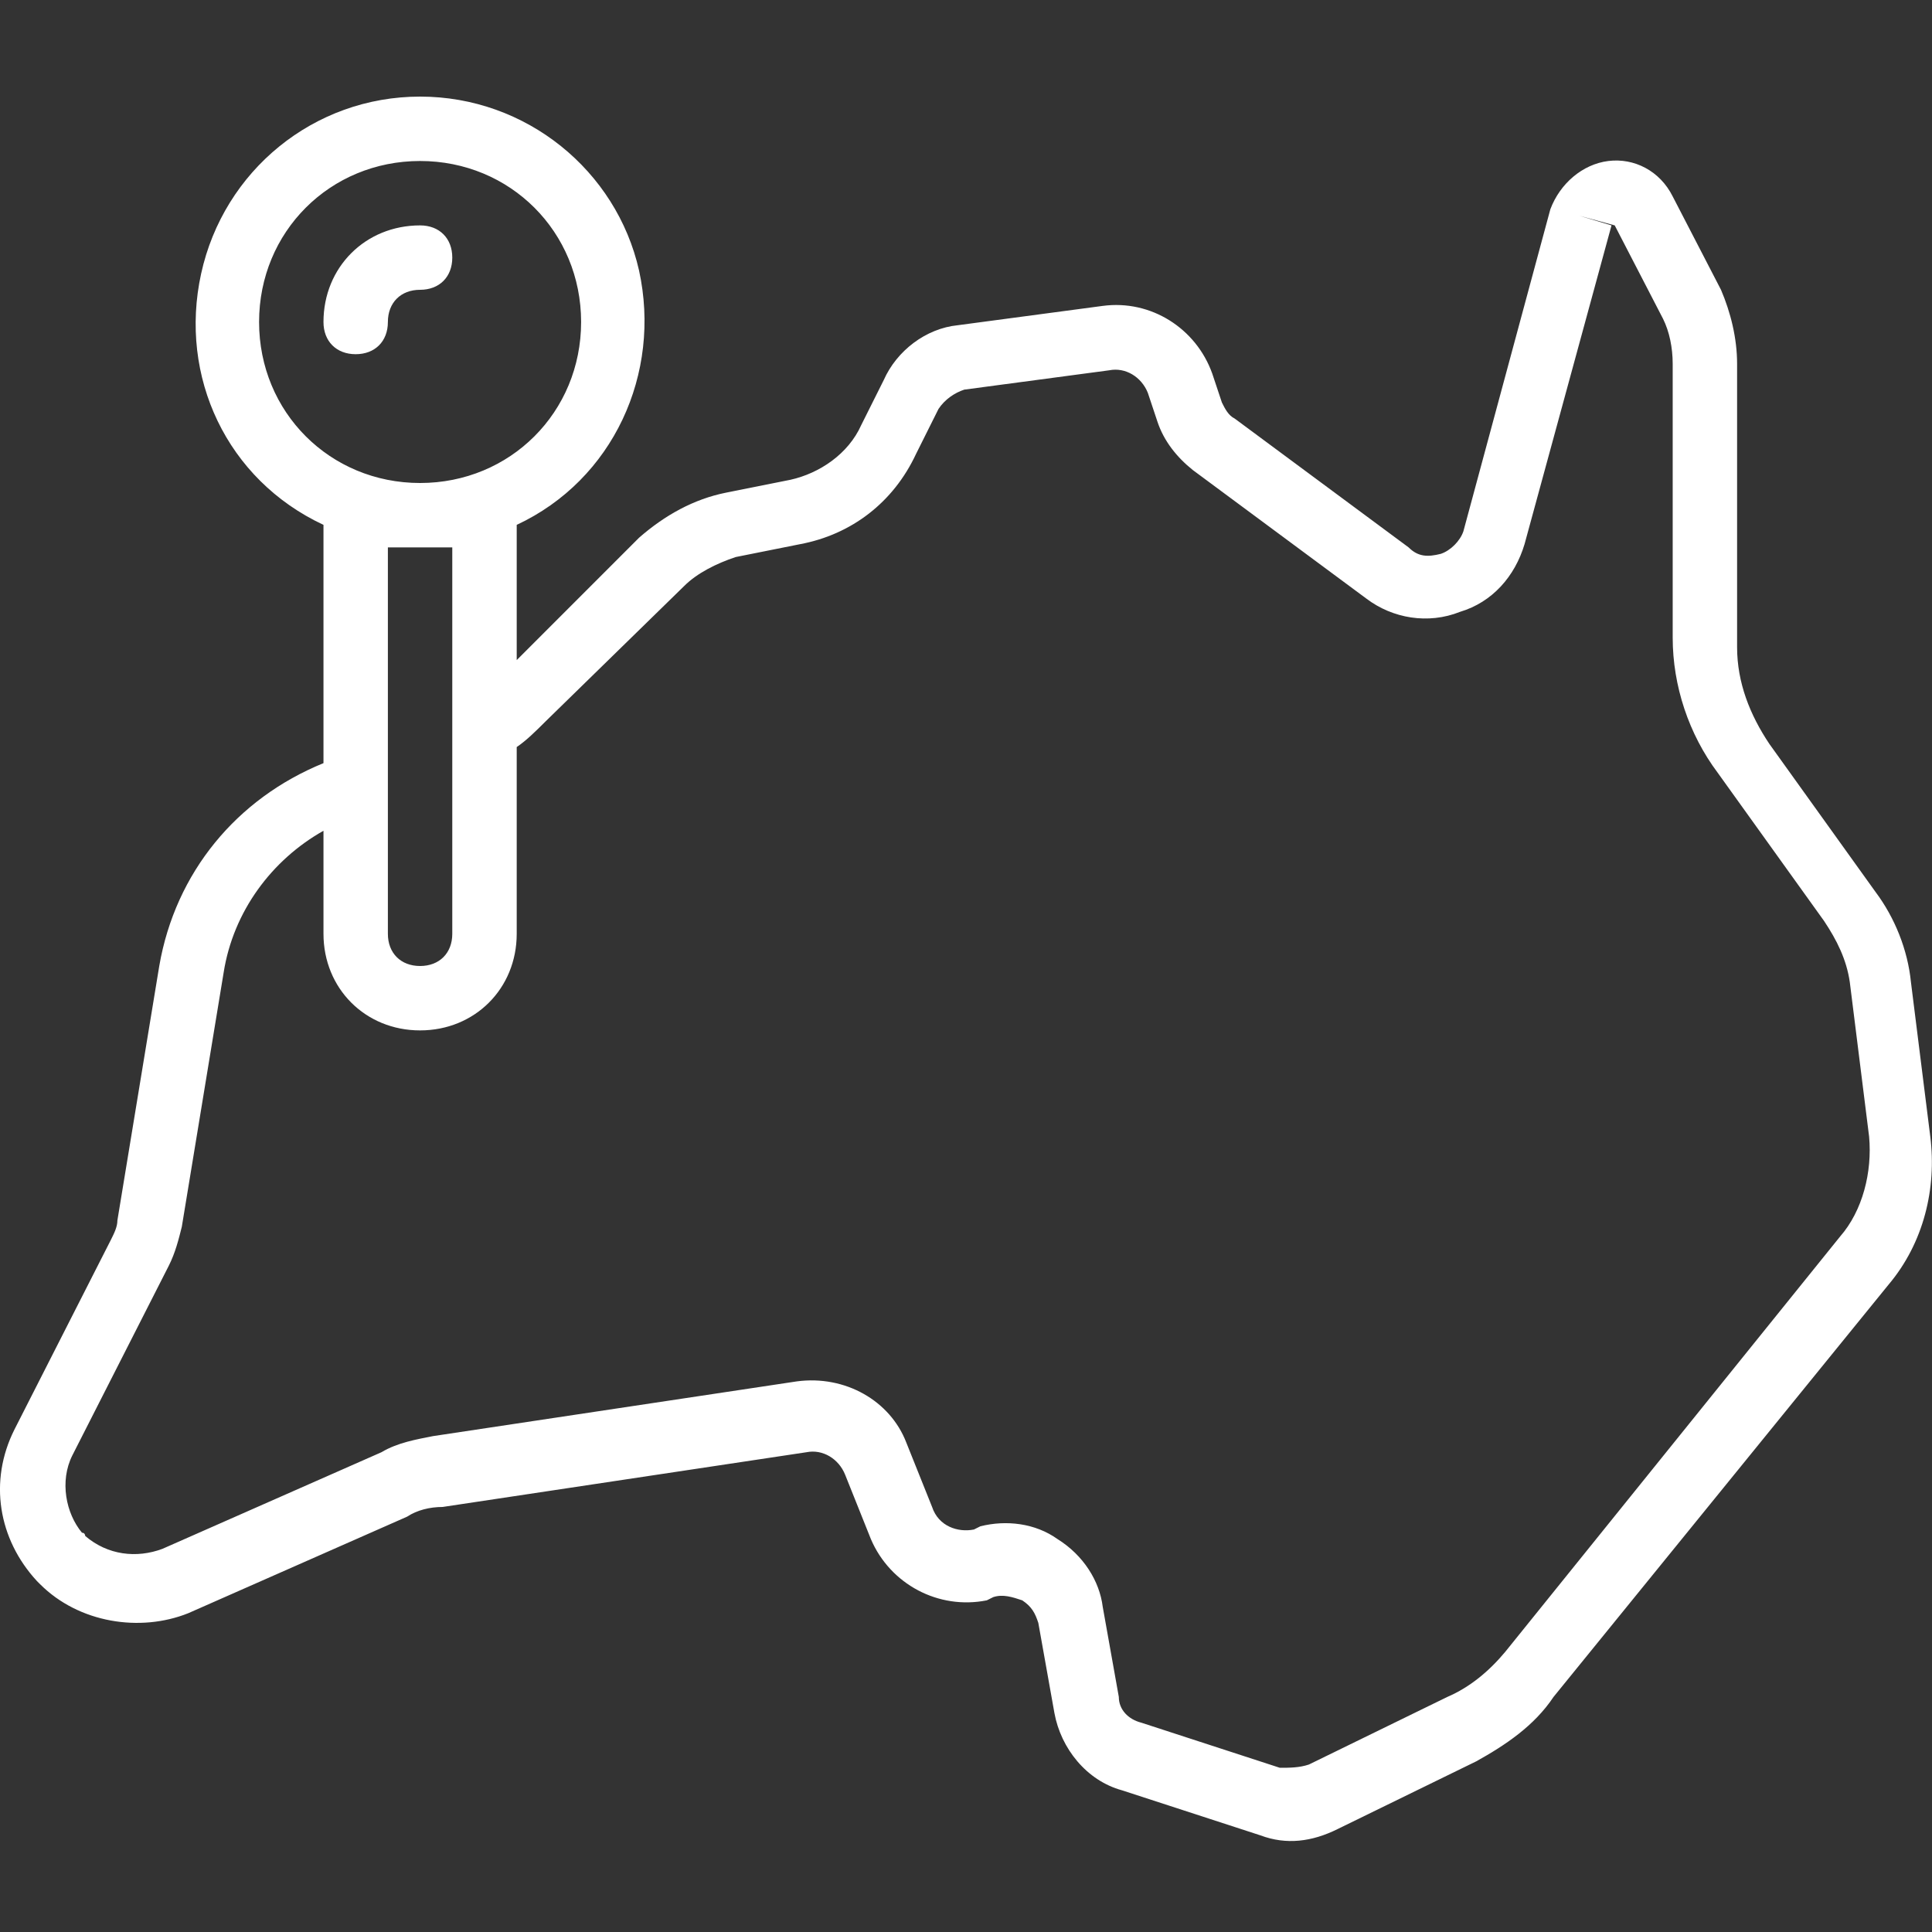 <svg width="60" height="60" viewBox="0 0 60 60" fill="none" xmlns="http://www.w3.org/2000/svg">
<rect x="0" y="0" width="60" height="60" fill="#333333" stroke="none"/>
<path d="M14.046 8C14.046 7.4 13.646 7 13.046 7C11.347 7 10.046 8.3 10.046 10C10.046 10.6 10.447 11 11.046 11C11.646 11 12.046 10.6 12.046 10C12.046 9.4 12.447 9 13.046 9C13.646 9 14.046 8.6 14.046 8Z" fill="#FFFFFF"/>
<path d="M4.946 30L3.646 37.9C3.646 38.1 3.546 38.3 3.446 38.5L0.446 44.4C-0.354 46 -0.054 47.8 1.146 49.1L1.246 49.2C2.446 50.4 4.346 50.7 5.846 50.1L12.646 47.1C12.947 46.9 13.347 46.8 13.746 46.8L25.047 45.1C25.547 45 26.047 45.3 26.247 45.8L27.047 47.8C27.646 49.2 29.146 50 30.646 49.7L30.846 49.6C31.146 49.5 31.447 49.6 31.747 49.7C32.047 49.9 32.147 50.1 32.246 50.4L32.746 53.2C32.947 54.3 33.746 55.3 34.846 55.6L39.147 57C39.947 57.3 40.746 57.2 41.547 56.8L45.846 54.7C46.746 54.2 47.647 53.6 48.246 52.7L58.647 39.9C59.746 38.6 60.147 36.9 59.947 35.3L59.346 30.5C59.246 29.5 58.846 28.5 58.246 27.7L54.947 23.1C54.346 22.2 53.947 21.2 53.947 20.1V11.3C53.947 10.5 53.746 9.7 53.447 9L51.947 6.1C51.547 5.3 50.746 4.9 49.947 5C49.147 5.1 48.447 5.7 48.147 6.5L45.447 16.5C45.346 16.8 45.047 17.1 44.746 17.2C44.346 17.3 44.047 17.3 43.746 17L38.346 13C38.147 12.9 38.047 12.7 37.947 12.5L37.647 11.6C37.147 10.2 35.746 9.3 34.246 9.5L29.747 10.1C28.747 10.2 27.846 10.9 27.447 11.8L26.747 13.2C26.346 14.1 25.447 14.7 24.547 14.9L22.547 15.3C21.547 15.5 20.646 16 19.846 16.7L16.047 20.5V16.3C19.047 14.9 20.547 11.6 19.846 8.4C19.146 5.3 16.346 3 13.046 3C9.746 3 6.946 5.3 6.246 8.5C5.546 11.7 7.046 14.9 10.046 16.3V23.7C7.346 24.8 5.446 27.1 4.946 30ZM16.947 22.4L21.247 18.2C21.646 17.8 22.247 17.5 22.846 17.3L24.846 16.9C26.447 16.6 27.747 15.6 28.447 14.1L29.146 12.7C29.346 12.4 29.646 12.2 29.947 12.1L34.447 11.5C34.947 11.4 35.447 11.7 35.647 12.2L35.947 13.1C36.147 13.7 36.547 14.2 37.047 14.6L42.447 18.6C43.246 19.2 44.346 19.4 45.346 19C46.346 18.7 47.047 17.9 47.346 16.9L50.047 7L49.047 6.7L50.147 7L51.647 9.9C51.846 10.3 51.947 10.8 51.947 11.3V19.8C51.947 21.3 52.447 22.8 53.346 24L56.647 28.6C57.047 29.2 57.346 29.8 57.447 30.5L58.047 35.3C58.147 36.4 57.846 37.6 57.147 38.4L46.746 51.3C46.246 51.9 45.647 52.4 44.947 52.7L40.647 54.8C40.346 54.9 40.047 54.9 39.746 54.9L35.447 53.5C35.047 53.4 34.746 53.1 34.746 52.7L34.246 49.9C34.147 49.1 33.647 48.3 32.846 47.8C32.147 47.3 31.247 47.2 30.447 47.4L30.247 47.5C29.747 47.6 29.146 47.4 28.947 46.8L28.146 44.8C27.646 43.5 26.247 42.7 24.747 42.9L13.447 44.6C12.947 44.7 12.347 44.8 11.847 45.1L5.046 48.1C4.246 48.4 3.346 48.3 2.646 47.7C2.646 47.7 2.646 47.6 2.546 47.6C2.046 47 1.846 46 2.246 45.2L5.246 39.3C5.446 38.9 5.546 38.5 5.646 38.1L6.946 30.2C7.246 28.3 8.446 26.7 10.046 25.8V29C10.046 30.7 11.347 32 13.046 32C14.746 32 16.047 30.7 16.047 29V23.2C16.346 23 16.646 22.7 16.947 22.4ZM8.046 10C8.046 7.2 10.246 5 13.046 5C15.847 5 18.047 7.2 18.047 10C18.047 12.8 15.847 15 13.046 15C10.246 15 8.046 12.8 8.046 10ZM14.046 17V29C14.046 29.6 13.646 30 13.046 30C12.447 30 12.046 29.6 12.046 29V17H14.046Z" fill="#FFFFFF"/>
</svg>
